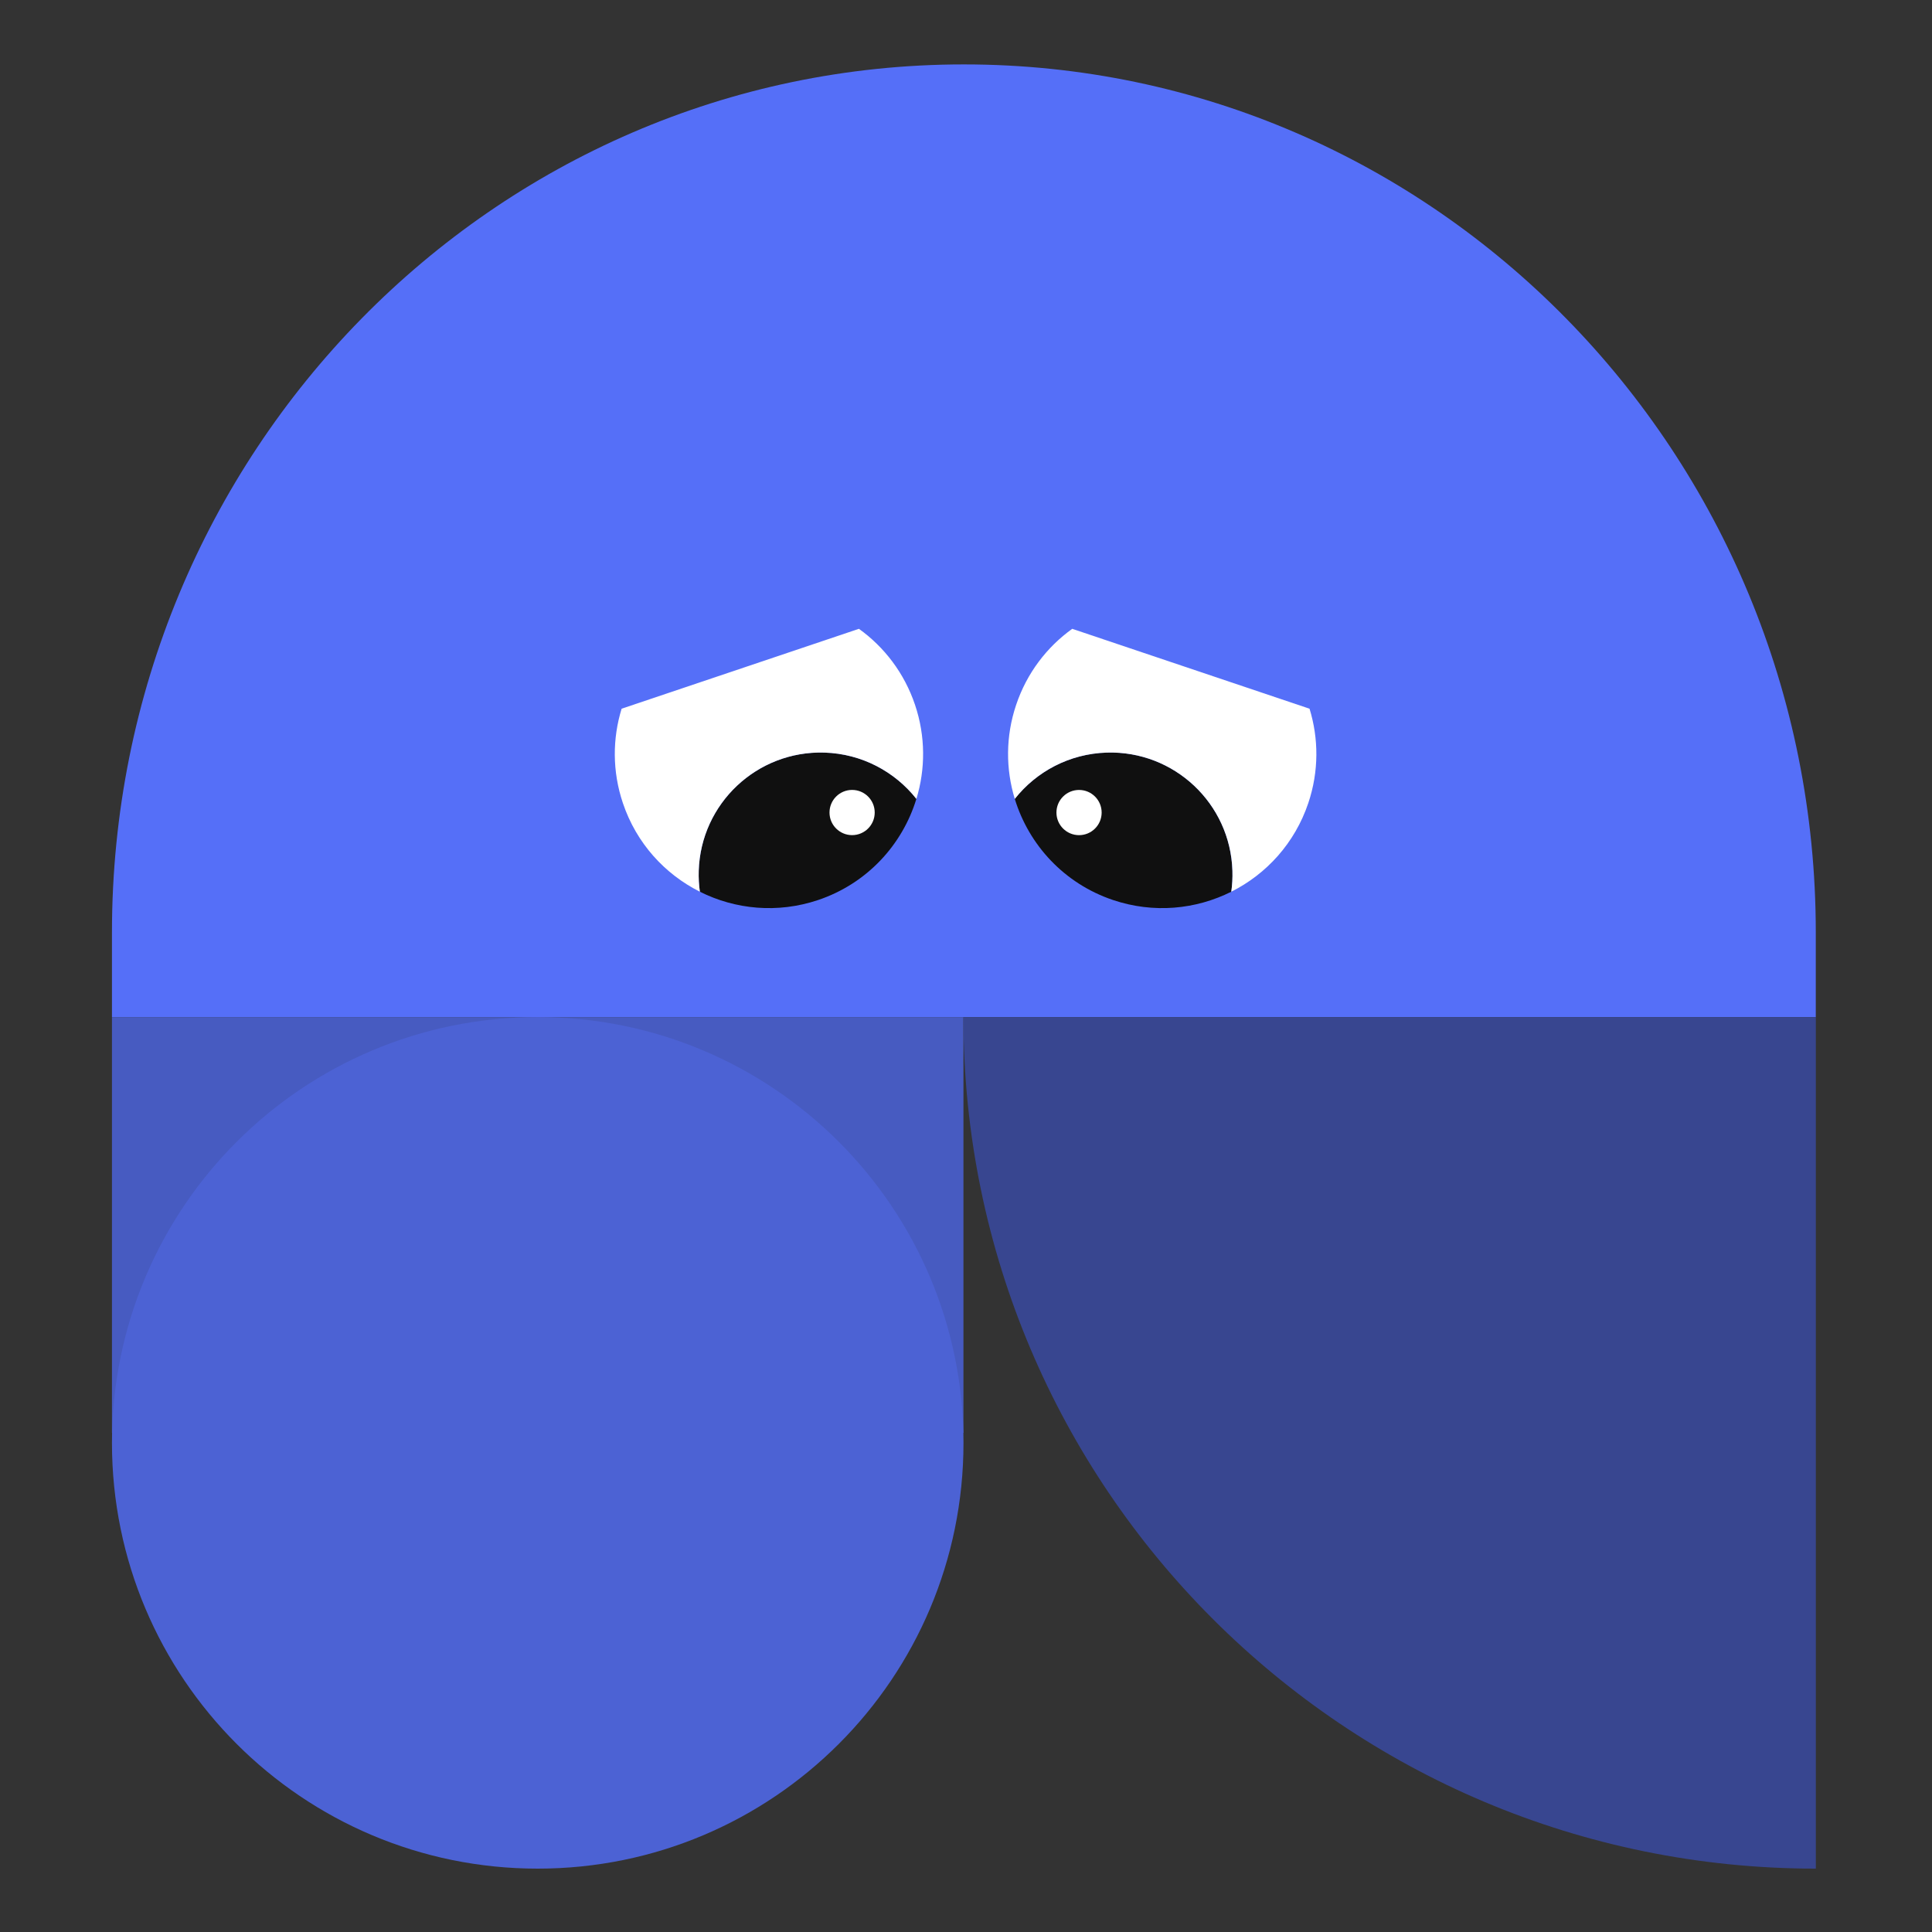 <svg width="80" height="80" viewBox="0 0 80 80" fill="none" xmlns="http://www.w3.org/2000/svg">
<rect x="0" y="0" width="80" height="80" fill="#333333" stroke="none"/>
<path d="M39.894 42.119H4.636V59.333H39.894V42.119Z" fill="#475BC1"/>
<path fill-rule="evenodd" clip-rule="evenodd" d="M4.636 38.607C4.636 18.759 20.43 2.667 39.913 2.667C59.397 2.667 75.19 18.759 75.188 38.607H4.636ZM4.636 42.116V38.607H75.188V42.116H4.636Z" fill="#556FF8"/>
<path d="M22.266 77.376C32.003 77.376 39.896 69.483 39.896 59.746C39.896 50.009 32.003 42.116 22.266 42.116C12.529 42.116 4.636 50.009 4.636 59.746C4.636 69.483 12.529 77.376 22.266 77.376Z" fill="#4C62D4"/>
<path d="M39.893 42.119C39.893 61.591 55.696 77.376 75.19 77.376V42.119H39.893Z" fill="#384690"/>
<path fill-rule="evenodd" clip-rule="evenodd" d="M42.02 33.08C42.912 31.952 44.278 31.211 45.828 31.163C48.617 31.078 50.947 33.269 51.032 36.058C51.041 36.352 51.025 36.642 50.985 36.924C49.517 37.66 47.768 37.833 46.089 37.268C44.06 36.585 42.601 34.982 42.02 33.08Z" fill="#101010"/>
<path fill-rule="evenodd" clip-rule="evenodd" d="M54.173 33.256C54.616 31.939 54.605 30.579 54.225 29.346L44.399 26.038C43.351 26.79 42.52 27.867 42.077 29.184C41.635 30.495 41.644 31.85 42.02 33.08C42.912 31.952 44.278 31.211 45.828 31.163C48.616 31.078 50.947 33.269 51.032 36.058C51.041 36.352 51.025 36.642 50.985 36.924C52.437 36.196 53.613 34.917 54.173 33.256Z" fill="white"/>
<circle cx="0.936" cy="0.936" r="0.936" transform="matrix(-1 0 0 1 45.617 32.71)" fill="white"/>
<path fill-rule="evenodd" clip-rule="evenodd" d="M37.945 33.08C37.053 31.952 35.688 31.211 34.138 31.163C31.349 31.078 29.018 33.269 28.933 36.058C28.924 36.352 28.94 36.642 28.98 36.924C30.448 37.66 32.197 37.833 33.877 37.268C35.905 36.585 37.364 34.982 37.945 33.08Z" fill="#101010"/>
<path fill-rule="evenodd" clip-rule="evenodd" d="M25.793 33.256C25.349 31.939 25.36 30.579 25.74 29.346L35.566 26.038C36.614 26.79 37.445 27.867 37.889 29.184C38.33 30.495 38.321 31.85 37.946 33.08C37.053 31.952 35.688 31.211 34.138 31.163C31.349 31.078 29.018 33.269 28.933 36.058C28.924 36.352 28.94 36.642 28.98 36.924C27.528 36.196 26.352 34.917 25.793 33.256Z" fill="white"/>
<circle cx="35.284" cy="33.645" r="0.936" fill="white"/>
</svg>
